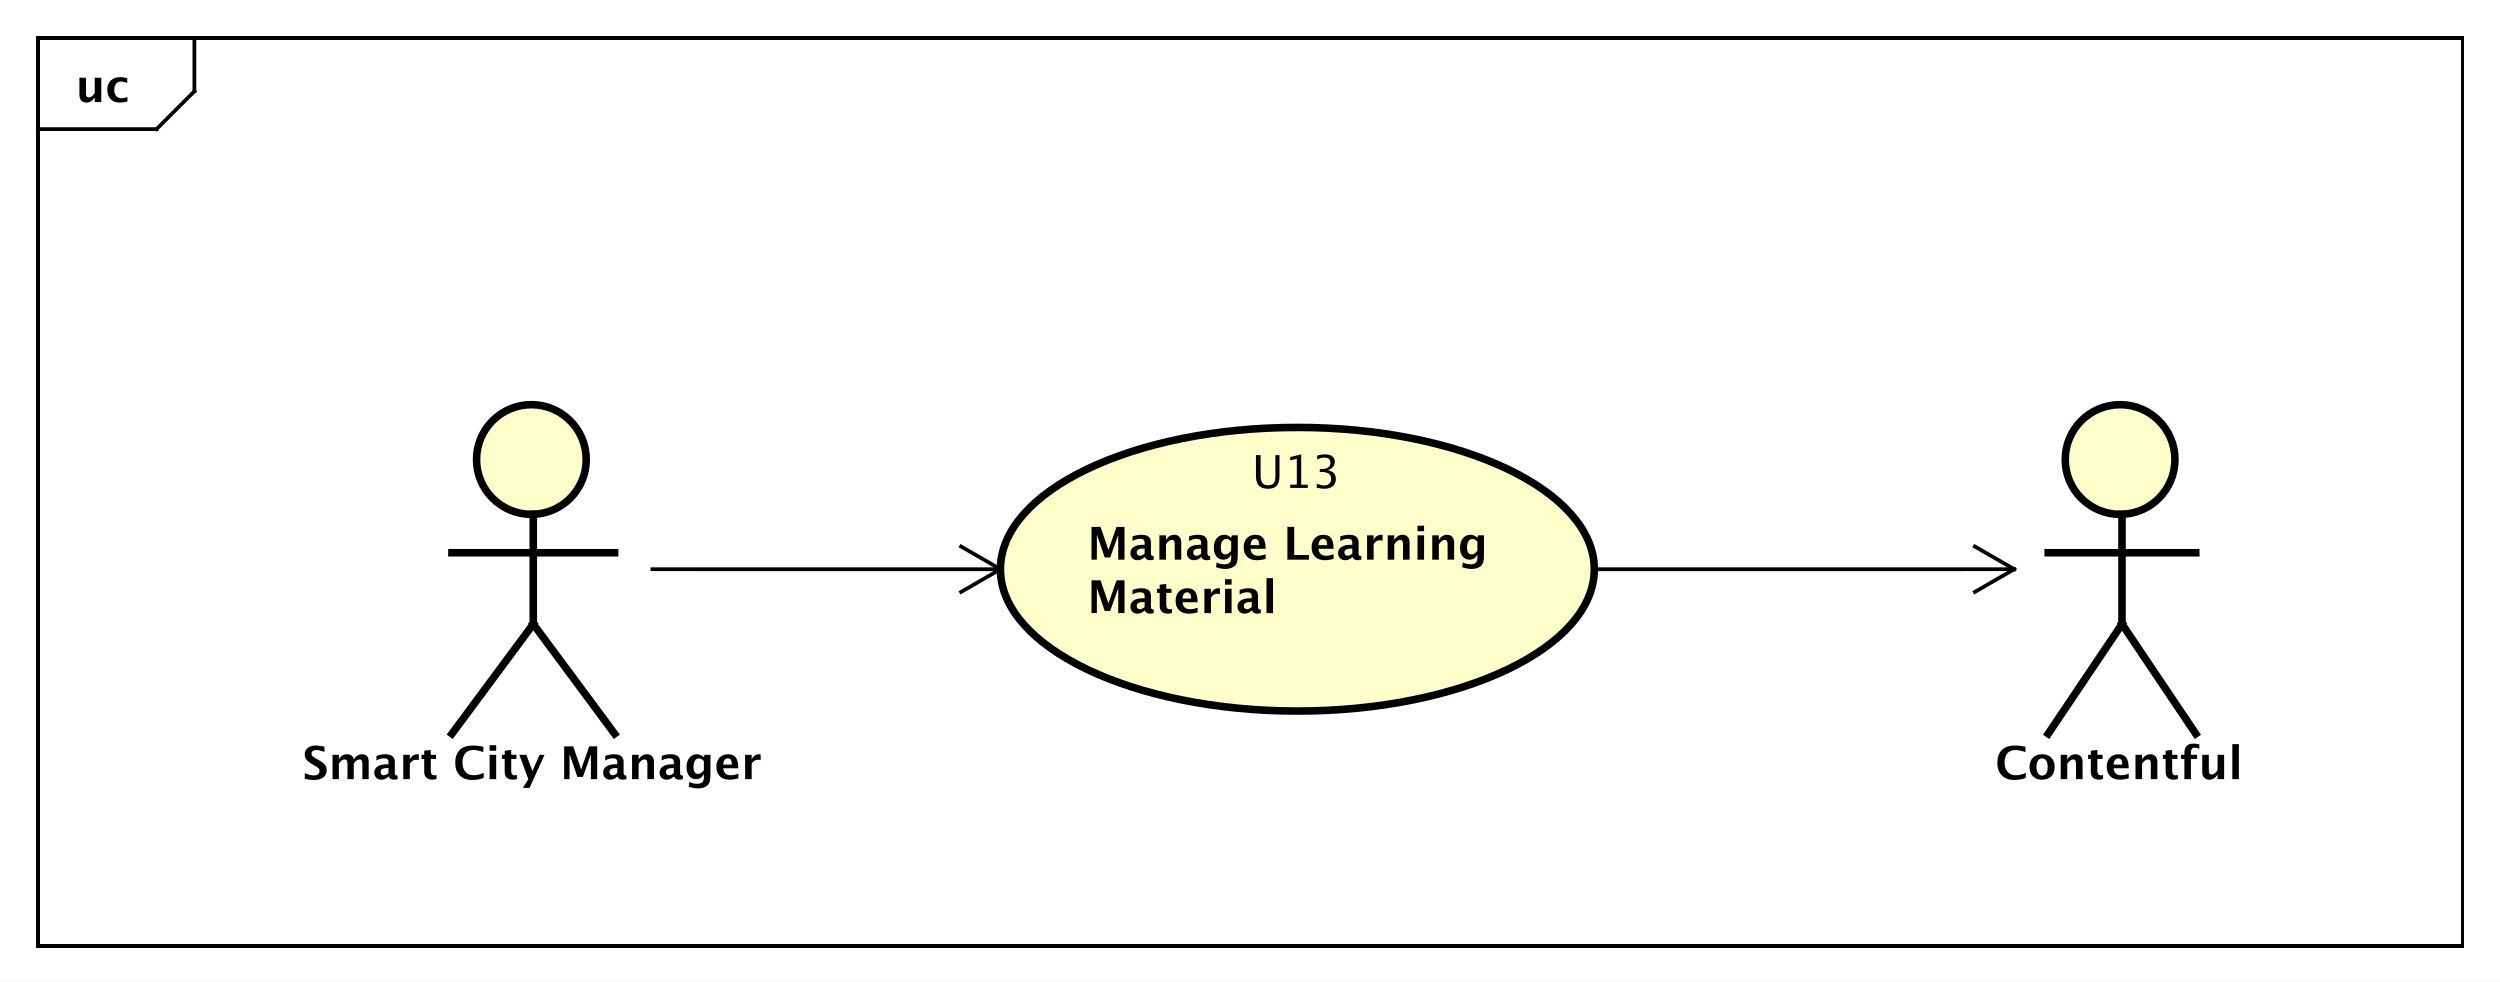 <?xml version="1.0" encoding="UTF-8"?>
<!DOCTYPE svg PUBLIC '-//W3C//DTD SVG 1.0//EN'
          'http://www.w3.org/TR/2001/REC-SVG-20010904/DTD/svg10.dtd'>
<svg xmlns:xlink="http://www.w3.org/1999/xlink" style="fill-opacity:1; color-rendering:auto; color-interpolation:auto; text-rendering:auto; stroke:black; stroke-linecap:square; stroke-miterlimit:10; shape-rendering:auto; stroke-opacity:1; fill:black; stroke-dasharray:none; font-weight:normal; stroke-width:1; font-family:'Dialog'; font-style:normal; stroke-linejoin:miter; font-size:12px; stroke-dashoffset:0; image-rendering:auto;" width="881" height="346" xmlns="http://www.w3.org/2000/svg"
><rect width="100%" height="100%" fill="#808080" stroke="none"/><!--Generated by the Batik Graphics2D SVG Generator--><defs id="genericDefs"
  /><g
  ><defs id="defs1"
    ><clipPath clipPathUnits="userSpaceOnUse" id="clipPath1"
      ><path d="M0 0 L881 0 L881 346 L0 346 L0 0 Z"
      /></clipPath
      ><clipPath clipPathUnits="userSpaceOnUse" id="clipPath2"
      ><path d="M77 87 L737.75 87 L737.75 346.5 L77 346.5 L77 87 Z"
      /></clipPath
      ><clipPath clipPathUnits="userSpaceOnUse" id="clipPath3"
      ><path d="M-20 -27 L640.75 -27 L640.75 232.5 L-20 232.5 L-20 -27 Z"
      /></clipPath
      ><clipPath clipPathUnits="userSpaceOnUse" id="clipPath4"
      ><path d="M-80 -206 L580.75 -206 L580.75 53.5 L-80 53.5 L-80 -206 Z"
      /></clipPath
      ><clipPath clipPathUnits="userSpaceOnUse" id="clipPath5"
      ><path d="M-287.492 -136.377 L373.258 -136.377 L373.258 123.123 L-287.492 123.123 L-287.492 -136.377 Z"
      /></clipPath
      ><clipPath clipPathUnits="userSpaceOnUse" id="clipPath6"
      ><path d="M-331 -129.02 L329.75 -129.02 L329.75 130.48 L-331 130.48 L-331 -129.02 Z"
      /></clipPath
      ><clipPath clipPathUnits="userSpaceOnUse" id="clipPath7"
      ><path d="M-527.5 -206 L133.25 -206 L133.25 53.5 L-527.5 53.5 L-527.5 -206 Z"
      /></clipPath
    ></defs
    ><g style="fill:white; stroke:white;"
    ><rect x="0" y="0" width="881" style="clip-path:url(#clipPath1); stroke:none;" height="346"
    /></g
    ><g style="text-rendering:geometricPrecision; shape-rendering:crispEdges;" transform="scale(1.333,1.333) translate(-77,-87)"
    ><rect x="87" y="97" width="641" style="fill:none; clip-path:url(#clipPath2);" height="240"
      /><line x1="128.391" x2="128.391" y1="98" style="clip-path:url(#clipPath2); fill:none; text-rendering:optimizeLegibility; shape-rendering:auto;" y2="111.133"
      /><line x1="128.391" x2="118.391" y1="111.133" style="clip-path:url(#clipPath2); fill:none; text-rendering:optimizeLegibility; shape-rendering:auto;" y2="121.133"
      /><line x1="118.391" x2="87" y1="121.133" style="clip-path:url(#clipPath2); fill:none; text-rendering:optimizeLegibility; shape-rendering:auto;" y2="121.133"
    /></g
    ><g style="text-rendering:optimizeLegibility; font-weight:bold; font-family:sans-serif;" transform="matrix(1.333,0,0,1.333,-102.667,-116) translate(97,114)"
    ><path d="M5.062 0 L5.062 -1.213 Q4.219 0.146 2.871 0.146 Q2.01 0.146 1.512 -0.398 Q1.014 -0.943 1.014 -1.887 L1.014 -6.434 L2.748 -6.434 L2.748 -2.314 Q2.748 -1.219 3.481 -1.219 Q4.301 -1.219 5.062 -2.385 L5.062 -6.434 L6.797 -6.434 L6.797 0 ZM13.711 -0.141 Q12.633 0.146 11.713 0.146 Q10.172 0.146 9.278 -0.759 Q8.385 -1.664 8.385 -3.223 Q8.385 -4.799 9.305 -5.689 Q10.225 -6.58 11.848 -6.58 Q12.633 -6.58 13.658 -6.328 L13.658 -5.074 Q12.592 -5.42 11.953 -5.42 Q11.174 -5.42 10.699 -4.822 Q10.225 -4.225 10.225 -3.234 Q10.225 -2.221 10.737 -1.611 Q11.25 -1.002 12.105 -1.002 Q12.885 -1.002 13.711 -1.342 Z" style="stroke:none; clip-path:url(#clipPath3);"
    /></g
    ><g transform="matrix(1.333,0,0,1.333,-102.667,-116)" style="fill:rgb(255,255,204); text-rendering:optimizeLegibility; font-family:sans-serif; stroke:rgb(255,255,204); font-weight:bold; stroke-width:2;"
    ><circle r="14.5" style="clip-path:url(#clipPath2); stroke:none;" cx="217.5" cy="208.5"
      /><circle style="fill:none; clip-path:url(#clipPath2); stroke:black;" r="14.5" cx="217.5" cy="208.5"
      /><line x1="218" x2="218" y1="223" style="clip-path:url(#clipPath2); fill:none; stroke:black;" y2="252"
      /><line x1="196.5" x2="239.5" y1="233.15" style="clip-path:url(#clipPath2); fill:none; stroke:black;" y2="233.15"
      /><line x1="218" x2="196.5" y1="252" style="clip-path:url(#clipPath2); fill:none; stroke:black;" y2="281"
      /><line x1="218" x2="239.5" y1="252" style="clip-path:url(#clipPath2); fill:none; stroke:black;" y2="281"
    /></g
    ><g style="text-rendering:optimizeLegibility; stroke-width:2; font-weight:bold; font-family:sans-serif;" transform="matrix(1.333,0,0,1.333,-102.667,-116) translate(157,293)"
    ><path d="M0.598 -0.076 L0.598 -1.565 Q1.998 -0.979 2.994 -0.979 Q3.691 -0.979 4.093 -1.289 Q4.494 -1.6 4.494 -2.133 Q4.494 -2.555 4.242 -2.845 Q3.99 -3.135 3.287 -3.533 L2.707 -3.856 Q1.541 -4.512 1.06 -5.112 Q0.58 -5.713 0.58 -6.516 Q0.58 -7.588 1.368 -8.238 Q2.156 -8.889 3.451 -8.889 Q4.488 -8.889 5.789 -8.59 L5.789 -7.201 Q4.459 -7.699 3.686 -7.699 Q3.088 -7.699 2.728 -7.433 Q2.367 -7.166 2.367 -6.732 Q2.367 -6.375 2.619 -6.106 Q2.871 -5.836 3.568 -5.443 L4.189 -5.098 Q5.443 -4.394 5.918 -3.803 Q6.393 -3.211 6.393 -2.361 Q6.393 -1.154 5.496 -0.469 Q4.6 0.217 3.023 0.217 Q1.98 0.217 0.598 -0.076 ZM7.939 0 L7.939 -6.434 L9.604 -6.434 L9.604 -5.221 Q10.365 -6.58 11.771 -6.58 Q12.498 -6.58 12.967 -6.223 Q13.435 -5.865 13.541 -5.221 Q14.443 -6.58 15.721 -6.58 Q17.484 -6.58 17.484 -4.635 L17.484 0 L15.82 0 L15.82 -4.066 Q15.82 -5.209 15.059 -5.209 Q14.279 -5.209 13.541 -4.084 L13.541 0 L11.877 0 L11.877 -4.066 Q11.877 -5.215 11.109 -5.215 Q10.342 -5.215 9.604 -4.084 L9.604 0 ZM22.729 -0.691 Q21.861 0.146 20.871 0.146 Q20.027 0.146 19.5 -0.369 Q18.973 -0.885 18.973 -1.705 Q18.973 -2.772 19.825 -3.349 Q20.678 -3.926 22.266 -3.926 L22.729 -3.926 L22.729 -4.512 Q22.729 -5.514 21.586 -5.514 Q20.572 -5.514 19.535 -4.939 L19.535 -6.135 Q20.713 -6.58 21.867 -6.58 Q24.393 -6.58 24.393 -4.57 L24.393 -1.723 Q24.393 -0.967 24.879 -0.967 Q24.967 -0.967 25.107 -0.99 L25.148 -0.018 Q24.598 0.146 24.176 0.146 Q23.109 0.146 22.805 -0.691 ZM22.729 -1.623 L22.729 -2.93 L22.318 -2.93 Q20.637 -2.93 20.637 -1.875 Q20.637 -1.518 20.88 -1.274 Q21.123 -1.031 21.48 -1.031 Q22.09 -1.031 22.729 -1.623 ZM26.631 0 L26.631 -6.434 L28.365 -6.434 L28.365 -5.221 Q29.039 -6.58 30.416 -6.58 Q30.58 -6.58 30.738 -6.545 L30.738 -4.998 Q30.369 -5.133 30.053 -5.133 Q29.016 -5.133 28.365 -4.084 L28.365 0 ZM35.402 -0.035 Q34.781 0.146 34.424 0.146 Q32.168 0.146 32.168 -1.963 L32.168 -5.35 L31.447 -5.35 L31.447 -6.434 L32.168 -6.434 L32.168 -7.518 L33.902 -7.717 L33.902 -6.434 L35.279 -6.434 L35.279 -5.35 L33.902 -5.35 L33.902 -2.191 Q33.902 -1.008 34.869 -1.008 Q35.092 -1.008 35.402 -1.09 ZM47.883 -0.346 Q46.623 0.217 44.877 0.217 Q42.744 0.217 41.555 -0.984 Q40.365 -2.186 40.365 -4.336 Q40.365 -6.527 41.563 -7.708 Q42.762 -8.889 44.982 -8.889 Q46.4 -8.889 47.801 -8.555 L47.801 -7.143 Q46.213 -7.699 45.141 -7.699 Q43.77 -7.699 43.025 -6.829 Q42.281 -5.959 42.281 -4.359 Q42.281 -2.789 43.081 -1.91 Q43.881 -1.031 45.305 -1.031 Q46.582 -1.031 47.883 -1.676 ZM49.453 0 L49.453 -6.434 L51.188 -6.434 L51.188 0 ZM49.453 -7.518 L49.453 -8.965 L51.188 -8.965 L51.188 -7.518 ZM56.672 -0.035 Q56.051 0.146 55.693 0.146 Q53.438 0.146 53.438 -1.963 L53.438 -5.35 L52.717 -5.35 L52.717 -6.434 L53.438 -6.434 L53.438 -7.518 L55.172 -7.717 L55.172 -6.434 L56.549 -6.434 L56.549 -5.35 L55.172 -5.35 L55.172 -2.191 Q55.172 -1.008 56.139 -1.008 Q56.361 -1.008 56.672 -1.09 ZM58.242 2.314 L59.701 0 L57.316 -6.434 L59.18 -6.434 L60.773 -2.133 L62.666 -6.434 L63.984 -6.434 L60.012 2.314 ZM69.17 0 L69.17 -8.672 L71.561 -8.672 L73.647 -2.572 L75.797 -8.672 L77.894 -8.672 L77.894 0 L76.231 0 L76.231 -6.545 L74.115 -0.58 L72.662 -0.58 L70.588 -6.633 L70.588 0 ZM83.215 -0.691 Q82.348 0.146 81.357 0.146 Q80.514 0.146 79.986 -0.369 Q79.459 -0.885 79.459 -1.705 Q79.459 -2.772 80.311 -3.349 Q81.164 -3.926 82.752 -3.926 L83.215 -3.926 L83.215 -4.512 Q83.215 -5.514 82.072 -5.514 Q81.059 -5.514 80.022 -4.939 L80.022 -6.135 Q81.199 -6.58 82.353 -6.58 Q84.879 -6.58 84.879 -4.57 L84.879 -1.723 Q84.879 -0.967 85.365 -0.967 Q85.453 -0.967 85.594 -0.99 L85.635 -0.018 Q85.084 0.146 84.662 0.146 Q83.596 0.146 83.291 -0.691 ZM83.215 -1.623 L83.215 -2.93 L82.805 -2.93 Q81.123 -2.93 81.123 -1.875 Q81.123 -1.518 81.366 -1.274 Q81.609 -1.031 81.967 -1.031 Q82.576 -1.031 83.215 -1.623 ZM87.117 0 L87.117 -6.434 L88.852 -6.434 L88.852 -5.221 Q89.701 -6.58 91.043 -6.58 Q91.904 -6.58 92.402 -6.035 Q92.9 -5.49 92.9 -4.547 L92.9 0 L91.166 0 L91.166 -4.119 Q91.166 -5.215 90.439 -5.215 Q89.613 -5.215 88.852 -4.049 L88.852 0 ZM98.15 -0.691 Q97.283 0.146 96.293 0.146 Q95.449 0.146 94.922 -0.369 Q94.394 -0.885 94.394 -1.705 Q94.394 -2.772 95.247 -3.349 Q96.1 -3.926 97.688 -3.926 L98.15 -3.926 L98.15 -4.512 Q98.15 -5.514 97.008 -5.514 Q95.994 -5.514 94.957 -4.939 L94.957 -6.135 Q96.135 -6.58 97.289 -6.58 Q99.814 -6.58 99.814 -4.57 L99.814 -1.723 Q99.814 -0.967 100.301 -0.967 Q100.389 -0.967 100.529 -0.99 L100.57 -0.018 Q100.019 0.146 99.598 0.146 Q98.531 0.146 98.227 -0.691 ZM98.15 -1.623 L98.15 -2.93 L97.74 -2.93 Q96.059 -2.93 96.059 -1.875 Q96.059 -1.518 96.302 -1.274 Q96.545 -1.031 96.902 -1.031 Q97.512 -1.031 98.15 -1.623 ZM102.1 1.998 L102.24 0.738 Q103.312 1.23 104.285 1.23 Q105.246 1.23 105.674 0.82 Q106.102 0.41 106.102 -0.51 L106.102 -1.389 Q105.469 0 104.01 0 Q102.861 0 102.188 -0.858 Q101.514 -1.717 101.514 -3.182 Q101.514 -4.723 102.269 -5.651 Q103.025 -6.58 104.279 -6.58 Q105.264 -6.58 106.102 -5.783 L106.283 -6.434 L107.842 -6.434 L107.842 -1.523 Q107.842 -0.053 107.663 0.598 Q107.484 1.248 106.969 1.705 Q106.102 2.455 104.525 2.455 Q103.406 2.455 102.1 1.998 ZM106.102 -2.397 L106.102 -4.769 Q105.475 -5.479 104.789 -5.479 Q104.133 -5.479 103.746 -4.881 Q103.359 -4.283 103.359 -3.275 Q103.359 -1.389 104.572 -1.389 Q105.41 -1.389 106.102 -2.397 ZM115.207 -0.217 Q113.971 0.146 112.863 0.146 Q111.252 0.146 110.32 -0.768 Q109.389 -1.682 109.389 -3.264 Q109.389 -4.758 110.241 -5.669 Q111.094 -6.58 112.494 -6.58 Q113.906 -6.58 114.557 -5.689 Q115.207 -4.799 115.207 -2.871 L111.217 -2.871 Q111.393 -1.031 113.238 -1.031 Q114.111 -1.031 115.207 -1.435 ZM111.193 -3.85 L113.502 -3.85 Q113.502 -5.496 112.441 -5.496 Q111.363 -5.496 111.193 -3.85 ZM117 0 L117 -6.434 L118.734 -6.434 L118.734 -5.221 Q119.408 -6.58 120.785 -6.58 Q120.949 -6.58 121.107 -6.545 L121.107 -4.998 Q120.738 -5.133 120.422 -5.133 Q119.385 -5.133 118.734 -4.084 L118.734 0 Z" style="stroke:none; clip-path:url(#clipPath4);"
    /></g
    ><g transform="matrix(1.333,0,0,1.333,-102.667,-116)" style="fill:rgb(255,255,204); text-rendering:optimizeLegibility; font-family:sans-serif; stroke:rgb(255,255,204); font-weight:bold; stroke-width:2;"
    ><ellipse style="clip-path:url(#clipPath2); stroke:none;" rx="78.5" cx="420" ry="37.49" cy="237.51"
      /><ellipse style="clip-path:url(#clipPath2); fill:none; stroke:black;" rx="78.5" cx="420" ry="37.49" cy="237.51"
      /><path d="M1.084 11.602 L1.084 2.93 L3.475 2.93 L5.561 9.029 L7.711 2.93 L9.809 2.93 L9.809 11.602 L8.145 11.602 L8.145 5.057 L6.029 11.021 L4.576 11.021 L2.502 4.969 L2.502 11.602 ZM15.129 10.91 Q14.262 11.748 13.271 11.748 Q12.428 11.748 11.9 11.232 Q11.373 10.717 11.373 9.896 Q11.373 8.83 12.226 8.253 Q13.078 7.676 14.666 7.676 L15.129 7.676 L15.129 7.09 Q15.129 6.088 13.986 6.088 Q12.973 6.088 11.935 6.662 L11.935 5.467 Q13.113 5.021 14.268 5.021 Q16.793 5.021 16.793 7.031 L16.793 9.879 Q16.793 10.635 17.279 10.635 Q17.367 10.635 17.508 10.611 L17.549 11.584 Q16.998 11.748 16.576 11.748 Q15.51 11.748 15.205 10.91 ZM15.129 9.979 L15.129 8.672 L14.719 8.672 Q13.037 8.672 13.037 9.727 Q13.037 10.084 13.28 10.327 Q13.523 10.57 13.881 10.57 Q14.49 10.57 15.129 9.979 ZM19.031 11.602 L19.031 5.168 L20.766 5.168 L20.766 6.381 Q21.615 5.021 22.957 5.021 Q23.818 5.021 24.316 5.566 Q24.814 6.111 24.814 7.055 L24.814 11.602 L23.08 11.602 L23.08 7.482 Q23.08 6.387 22.354 6.387 Q21.527 6.387 20.766 7.553 L20.766 11.602 ZM30.064 10.91 Q29.197 11.748 28.207 11.748 Q27.363 11.748 26.836 11.232 Q26.309 10.717 26.309 9.896 Q26.309 8.83 27.161 8.253 Q28.014 7.676 29.602 7.676 L30.064 7.676 L30.064 7.09 Q30.064 6.088 28.922 6.088 Q27.908 6.088 26.871 6.662 L26.871 5.467 Q28.049 5.021 29.203 5.021 Q31.729 5.021 31.729 7.031 L31.729 9.879 Q31.729 10.635 32.215 10.635 Q32.303 10.635 32.443 10.611 L32.484 11.584 Q31.934 11.748 31.512 11.748 Q30.445 11.748 30.141 10.91 ZM30.064 9.979 L30.064 8.672 L29.654 8.672 Q27.973 8.672 27.973 9.727 Q27.973 10.084 28.216 10.327 Q28.459 10.57 28.816 10.57 Q29.426 10.57 30.064 9.979 ZM34.014 13.6 L34.154 12.34 Q35.227 12.832 36.199 12.832 Q37.16 12.832 37.588 12.422 Q38.016 12.012 38.016 11.092 L38.016 10.213 Q37.383 11.602 35.924 11.602 Q34.775 11.602 34.102 10.743 Q33.428 9.885 33.428 8.42 Q33.428 6.879 34.184 5.95 Q34.94 5.021 36.193 5.021 Q37.178 5.021 38.016 5.818 L38.197 5.168 L39.756 5.168 L39.756 10.078 Q39.756 11.549 39.577 12.199 Q39.398 12.85 38.883 13.307 Q38.016 14.057 36.44 14.057 Q35.32 14.057 34.014 13.6 ZM38.016 9.205 L38.016 6.832 Q37.389 6.123 36.703 6.123 Q36.047 6.123 35.66 6.721 Q35.273 7.318 35.273 8.326 Q35.273 10.213 36.486 10.213 Q37.324 10.213 38.016 9.205 ZM47.121 11.385 Q45.885 11.748 44.777 11.748 Q43.166 11.748 42.234 10.834 Q41.303 9.92 41.303 8.338 Q41.303 6.844 42.155 5.933 Q43.008 5.021 44.408 5.021 Q45.82 5.021 46.471 5.912 Q47.121 6.803 47.121 8.73 L43.131 8.73 Q43.307 10.57 45.152 10.57 Q46.025 10.57 47.121 10.166 ZM43.107 7.752 L45.416 7.752 Q45.416 6.106 44.355 6.106 Q43.277 6.106 43.107 7.752 ZM52.869 11.602 L52.869 2.93 L54.674 2.93 L54.674 10.371 L58.582 10.371 L58.582 11.602 ZM65.086 11.385 Q63.85 11.748 62.742 11.748 Q61.131 11.748 60.199 10.834 Q59.268 9.92 59.268 8.338 Q59.268 6.844 60.12 5.933 Q60.973 5.021 62.373 5.021 Q63.785 5.021 64.436 5.912 Q65.086 6.803 65.086 8.73 L61.096 8.73 Q61.272 10.57 63.117 10.57 Q63.99 10.57 65.086 10.166 ZM61.072 7.752 L63.381 7.752 Q63.381 6.106 62.32 6.106 Q61.242 6.106 61.072 7.752 ZM70.031 10.91 Q69.164 11.748 68.174 11.748 Q67.33 11.748 66.803 11.232 Q66.275 10.717 66.275 9.896 Q66.275 8.83 67.128 8.253 Q67.981 7.676 69.568 7.676 L70.031 7.676 L70.031 7.09 Q70.031 6.088 68.889 6.088 Q67.875 6.088 66.838 6.662 L66.838 5.467 Q68.016 5.021 69.17 5.021 Q71.695 5.021 71.695 7.031 L71.695 9.879 Q71.695 10.635 72.182 10.635 Q72.269 10.635 72.41 10.611 L72.451 11.584 Q71.9 11.748 71.478 11.748 Q70.412 11.748 70.107 10.91 ZM70.031 9.979 L70.031 8.672 L69.621 8.672 Q67.939 8.672 67.939 9.727 Q67.939 10.084 68.183 10.327 Q68.426 10.57 68.783 10.57 Q69.393 10.57 70.031 9.979 ZM73.934 11.602 L73.934 5.168 L75.668 5.168 L75.668 6.381 Q76.342 5.021 77.719 5.021 Q77.883 5.021 78.041 5.057 L78.041 6.604 Q77.672 6.469 77.356 6.469 Q76.318 6.469 75.668 7.518 L75.668 11.602 ZM79.389 11.602 L79.389 5.168 L81.123 5.168 L81.123 6.381 Q81.973 5.021 83.314 5.021 Q84.176 5.021 84.674 5.566 Q85.172 6.111 85.172 7.055 L85.172 11.602 L83.438 11.602 L83.438 7.482 Q83.438 6.387 82.711 6.387 Q81.885 6.387 81.123 7.553 L81.123 11.602 ZM87.269 11.602 L87.269 5.168 L89.004 5.168 L89.004 11.602 ZM87.269 4.084 L87.269 2.637 L89.004 2.637 L89.004 4.084 ZM91.172 11.602 L91.172 5.168 L92.906 5.168 L92.906 6.381 Q93.756 5.021 95.098 5.021 Q95.959 5.021 96.457 5.566 Q96.955 6.111 96.955 7.055 L96.955 11.602 L95.221 11.602 L95.221 7.482 Q95.221 6.387 94.494 6.387 Q93.668 6.387 92.906 7.553 L92.906 11.602 ZM99.1 13.6 L99.24 12.34 Q100.312 12.832 101.285 12.832 Q102.246 12.832 102.674 12.422 Q103.102 12.012 103.102 11.092 L103.102 10.213 Q102.469 11.602 101.01 11.602 Q99.861 11.602 99.188 10.743 Q98.514 9.885 98.514 8.42 Q98.514 6.879 99.269 5.95 Q100.025 5.021 101.279 5.021 Q102.264 5.021 103.102 5.818 L103.283 5.168 L104.842 5.168 L104.842 10.078 Q104.842 11.549 104.663 12.199 Q104.484 12.85 103.969 13.307 Q103.102 14.057 101.525 14.057 Q100.406 14.057 99.1 13.6 ZM103.102 9.205 L103.102 6.832 Q102.475 6.123 101.789 6.123 Q101.133 6.123 100.746 6.721 Q100.359 7.318 100.359 8.326 Q100.359 10.213 101.572 10.213 Q102.41 10.213 103.102 9.205 Z" style="fill:black; clip-path:url(#clipPath5); stroke:none;" transform="translate(364.492,223.377)"
    /></g
    ><g style="text-rendering:optimizeLegibility; stroke-width:2; font-weight:bold; font-family:sans-serif;" transform="matrix(1.333,0,0,1.333,-102.667,-116) translate(364.492,223.377)"
    ><path d="M1.084 25.734 L1.084 17.062 L3.475 17.062 L5.561 23.162 L7.711 17.062 L9.809 17.062 L9.809 25.734 L8.145 25.734 L8.145 19.189 L6.029 25.154 L4.576 25.154 L2.502 19.102 L2.502 25.734 ZM15.129 25.043 Q14.262 25.881 13.271 25.881 Q12.428 25.881 11.9 25.365 Q11.373 24.85 11.373 24.029 Q11.373 22.963 12.226 22.386 Q13.078 21.809 14.666 21.809 L15.129 21.809 L15.129 21.223 Q15.129 20.221 13.986 20.221 Q12.973 20.221 11.935 20.795 L11.935 19.6 Q13.113 19.154 14.268 19.154 Q16.793 19.154 16.793 21.164 L16.793 24.012 Q16.793 24.768 17.279 24.768 Q17.367 24.768 17.508 24.744 L17.549 25.717 Q16.998 25.881 16.576 25.881 Q15.51 25.881 15.205 25.043 ZM15.129 24.111 L15.129 22.805 L14.719 22.805 Q13.037 22.805 13.037 23.859 Q13.037 24.217 13.28 24.46 Q13.523 24.703 13.881 24.703 Q14.49 24.703 15.129 24.111 ZM22.348 25.699 Q21.727 25.881 21.369 25.881 Q19.113 25.881 19.113 23.771 L19.113 20.385 L18.393 20.385 L18.393 19.301 L19.113 19.301 L19.113 18.217 L20.848 18.018 L20.848 19.301 L22.225 19.301 L22.225 20.385 L20.848 20.385 L20.848 23.543 Q20.848 24.727 21.814 24.727 Q22.037 24.727 22.348 24.645 ZM29.133 25.518 Q27.896 25.881 26.789 25.881 Q25.178 25.881 24.246 24.967 Q23.314 24.053 23.314 22.471 Q23.314 20.977 24.167 20.065 Q25.02 19.154 26.42 19.154 Q27.832 19.154 28.482 20.045 Q29.133 20.936 29.133 22.863 L25.143 22.863 Q25.318 24.703 27.164 24.703 Q28.037 24.703 29.133 24.299 ZM25.119 21.885 L27.428 21.885 Q27.428 20.238 26.367 20.238 Q25.289 20.238 25.119 21.885 ZM30.926 25.734 L30.926 19.301 L32.66 19.301 L32.66 20.514 Q33.334 19.154 34.711 19.154 Q34.875 19.154 35.033 19.189 L35.033 20.736 Q34.664 20.602 34.348 20.602 Q33.31 20.602 32.66 21.65 L32.66 25.734 ZM36.381 25.734 L36.381 19.301 L38.115 19.301 L38.115 25.734 ZM36.381 18.217 L36.381 16.77 L38.115 16.77 L38.115 18.217 ZM43.435 25.043 Q42.568 25.881 41.578 25.881 Q40.734 25.881 40.207 25.365 Q39.68 24.85 39.68 24.029 Q39.68 22.963 40.532 22.386 Q41.385 21.809 42.973 21.809 L43.435 21.809 L43.435 21.223 Q43.435 20.221 42.293 20.221 Q41.279 20.221 40.242 20.795 L40.242 19.6 Q41.42 19.154 42.574 19.154 Q45.1 19.154 45.1 21.164 L45.1 24.012 Q45.1 24.768 45.586 24.768 Q45.674 24.768 45.815 24.744 L45.855 25.717 Q45.305 25.881 44.883 25.881 Q43.816 25.881 43.512 25.043 ZM43.435 24.111 L43.435 22.805 L43.025 22.805 Q41.344 22.805 41.344 23.859 Q41.344 24.217 41.587 24.46 Q41.83 24.703 42.188 24.703 Q42.797 24.703 43.435 24.111 ZM47.338 25.734 L47.338 16.482 L49.072 16.482 L49.072 25.734 Z" style="stroke:none; clip-path:url(#clipPath5);"
    /></g
    ><g style="text-rendering:optimizeLegibility; stroke-width:2; font-family:sans-serif;" transform="matrix(1.333,0,0,1.333,-102.667,-116) translate(408,216.02)"
    ><path d="M1.049 -8.672 L2.279 -8.672 L2.279 -3.199 Q2.279 -1.893 2.763 -1.298 Q3.246 -0.703 4.301 -0.703 Q5.332 -0.703 5.763 -1.263 Q6.193 -1.822 6.193 -3.158 L6.193 -8.672 L7.271 -8.672 L7.271 -3.176 Q7.271 -1.4 6.542 -0.592 Q5.812 0.217 4.219 0.217 Q2.596 0.217 1.822 -0.621 Q1.049 -1.459 1.049 -3.211 ZM10.119 0 L10.119 -0.867 L11.854 -0.867 L11.854 -7.711 L10.119 -7.277 L10.119 -8.168 L13.014 -8.889 L13.014 -0.867 L14.748 -0.867 L14.748 0 ZM17.121 -0.065 L17.121 -1.143 Q18.363 -0.65 19.078 -0.65 Q19.904 -0.65 20.423 -1.134 Q20.941 -1.617 20.941 -2.385 Q20.941 -4.213 18.381 -4.213 L17.924 -4.213 L17.924 -4.992 L18.328 -4.998 Q20.73 -4.998 20.73 -6.691 Q20.73 -8.021 19.148 -8.021 Q18.281 -8.021 17.238 -7.535 L17.238 -8.543 Q18.264 -8.889 19.23 -8.889 Q21.891 -8.889 21.891 -6.879 Q21.891 -5.35 20.08 -4.699 Q22.178 -4.213 22.178 -2.402 Q22.178 -1.178 21.369 -0.48 Q20.561 0.217 19.148 0.217 Q18.346 0.217 17.121 -0.065 Z" style="stroke:none; clip-path:url(#clipPath6);"
    /></g
    ><g style="font-family:sans-serif; text-rendering:optimizeLegibility;" transform="matrix(1.333,0,0,1.333,-102.667,-116)"
    ><line x1="249.5" x2="341.5" y1="237.501" style="fill:none; clip-path:url(#clipPath2);" y2="237.506"
      /><line x1="341.5" x2="331.107" y1="237.506" style="fill:none; clip-path:url(#clipPath2);" y2="243.506"
      /><line x1="341.5" x2="331.108" y1="237.506" style="fill:none; clip-path:url(#clipPath2);" y2="231.506"
      /><circle style="clip-path:url(#clipPath2); fill:rgb(255,255,204); stroke:none; stroke-width:2;" r="14.5" cx="637.5" cy="208.5"
      /><circle style="fill:none; stroke-width:2; clip-path:url(#clipPath2);" r="14.5" cx="637.5" cy="208.5"
      /><line x1="638" x2="638" y1="223" style="clip-path:url(#clipPath2); fill:none; stroke-width:2;" y2="252"
      /><line x1="618.5" x2="657.5" y1="233.15" style="clip-path:url(#clipPath2); fill:none; stroke-width:2;" y2="233.15"
      /><line x1="638" x2="618.5" y1="252" style="clip-path:url(#clipPath2); fill:none; stroke-width:2;" y2="281"
      /><line x1="638" x2="657.5" y1="252" style="clip-path:url(#clipPath2); fill:none; stroke-width:2;" y2="281"
    /></g
    ><g style="text-rendering:optimizeLegibility; stroke-width:2; font-weight:bold; font-family:sans-serif;" transform="matrix(1.333,0,0,1.333,-102.667,-116) translate(604.5,293)"
    ><path d="M8.062 -0.346 Q6.803 0.217 5.057 0.217 Q2.924 0.217 1.734 -0.984 Q0.545 -2.186 0.545 -4.336 Q0.545 -6.527 1.743 -7.708 Q2.941 -8.889 5.162 -8.889 Q6.58 -8.889 7.981 -8.555 L7.981 -7.143 Q6.393 -7.699 5.32 -7.699 Q3.949 -7.699 3.205 -6.829 Q2.461 -5.959 2.461 -4.359 Q2.461 -2.789 3.261 -1.91 Q4.061 -1.031 5.484 -1.031 Q6.762 -1.031 8.062 -1.676 ZM12.334 0.146 Q10.828 0.146 9.94 -0.765 Q9.053 -1.676 9.053 -3.217 Q9.053 -4.775 9.946 -5.678 Q10.84 -6.58 12.375 -6.58 Q13.916 -6.58 14.81 -5.678 Q15.703 -4.775 15.703 -3.228 Q15.703 -1.647 14.807 -0.75 Q13.91 0.146 12.334 0.146 ZM12.363 -0.938 Q13.857 -0.938 13.857 -3.228 Q13.857 -4.277 13.462 -4.887 Q13.066 -5.496 12.375 -5.496 Q11.69 -5.496 11.294 -4.887 Q10.898 -4.277 10.898 -3.217 Q10.898 -2.168 11.291 -1.553 Q11.684 -0.938 12.363 -0.938 ZM17.297 0 L17.297 -6.434 L19.031 -6.434 L19.031 -5.221 Q19.881 -6.58 21.223 -6.58 Q22.084 -6.58 22.582 -6.035 Q23.08 -5.49 23.08 -4.547 L23.08 0 L21.346 0 L21.346 -4.119 Q21.346 -5.215 20.619 -5.215 Q19.793 -5.215 19.031 -4.049 L19.031 0 ZM28.494 -0.035 Q27.873 0.146 27.516 0.146 Q25.26 0.146 25.26 -1.963 L25.26 -5.35 L24.539 -5.35 L24.539 -6.434 L25.26 -6.434 L25.26 -7.518 L26.994 -7.717 L26.994 -6.434 L28.371 -6.434 L28.371 -5.35 L26.994 -5.35 L26.994 -2.191 Q26.994 -1.008 27.961 -1.008 Q28.184 -1.008 28.494 -1.09 ZM35.279 -0.217 Q34.043 0.146 32.935 0.146 Q31.324 0.146 30.393 -0.768 Q29.461 -1.682 29.461 -3.264 Q29.461 -4.758 30.314 -5.669 Q31.166 -6.58 32.566 -6.58 Q33.978 -6.58 34.629 -5.689 Q35.279 -4.799 35.279 -2.871 L31.289 -2.871 Q31.465 -1.031 33.31 -1.031 Q34.184 -1.031 35.279 -1.435 ZM31.266 -3.85 L33.574 -3.85 Q33.574 -5.496 32.514 -5.496 Q31.436 -5.496 31.266 -3.85 ZM37.072 0 L37.072 -6.434 L38.807 -6.434 L38.807 -5.221 Q39.656 -6.58 40.998 -6.58 Q41.859 -6.58 42.357 -6.035 Q42.855 -5.49 42.855 -4.547 L42.855 0 L41.121 0 L41.121 -4.119 Q41.121 -5.215 40.395 -5.215 Q39.568 -5.215 38.807 -4.049 L38.807 0 ZM48.27 -0.035 Q47.648 0.146 47.291 0.146 Q45.035 0.146 45.035 -1.963 L45.035 -5.35 L44.315 -5.35 L44.315 -6.434 L45.035 -6.434 L45.035 -7.518 L46.77 -7.717 L46.77 -6.434 L48.147 -6.434 L48.147 -5.35 L46.77 -5.35 L46.77 -2.191 Q46.77 -1.008 47.736 -1.008 Q47.959 -1.008 48.27 -1.09 ZM49.998 0 L49.998 -5.35 L49.113 -5.35 L49.113 -6.434 L49.998 -6.434 L49.998 -6.896 Q49.998 -9.398 52.371 -9.398 Q53.139 -9.398 53.953 -9.176 L53.953 -8.004 Q53.215 -8.315 52.629 -8.315 Q51.732 -8.315 51.732 -6.961 L51.732 -6.434 L53.361 -6.434 L53.361 -5.35 L51.732 -5.35 L51.732 0 ZM58.77 0 L58.77 -1.213 Q57.926 0.146 56.578 0.146 Q55.717 0.146 55.219 -0.398 Q54.721 -0.943 54.721 -1.887 L54.721 -6.434 L56.455 -6.434 L56.455 -2.314 Q56.455 -1.219 57.188 -1.219 Q58.008 -1.219 58.77 -2.385 L58.77 -6.434 L60.504 -6.434 L60.504 0 ZM62.672 0 L62.672 -9.252 L64.406 -9.252 L64.406 0 Z" style="stroke:none; clip-path:url(#clipPath7);"
    /></g
    ><g style="text-rendering:optimizeLegibility; font-weight:bold; font-family:sans-serif;" transform="matrix(1.333,0,0,1.333,-102.667,-116)"
    ><line x1="498.5" x2="609.5" y1="237.506" style="fill:none; clip-path:url(#clipPath2);" y2="237.501"
      /><line x1="609.5" x2="599.108" y1="237.501" style="fill:none; clip-path:url(#clipPath2);" y2="243.502"
      /><line x1="609.5" x2="599.107" y1="237.501" style="fill:none; clip-path:url(#clipPath2);" y2="231.502"
    /></g
  ></g
></svg
>
